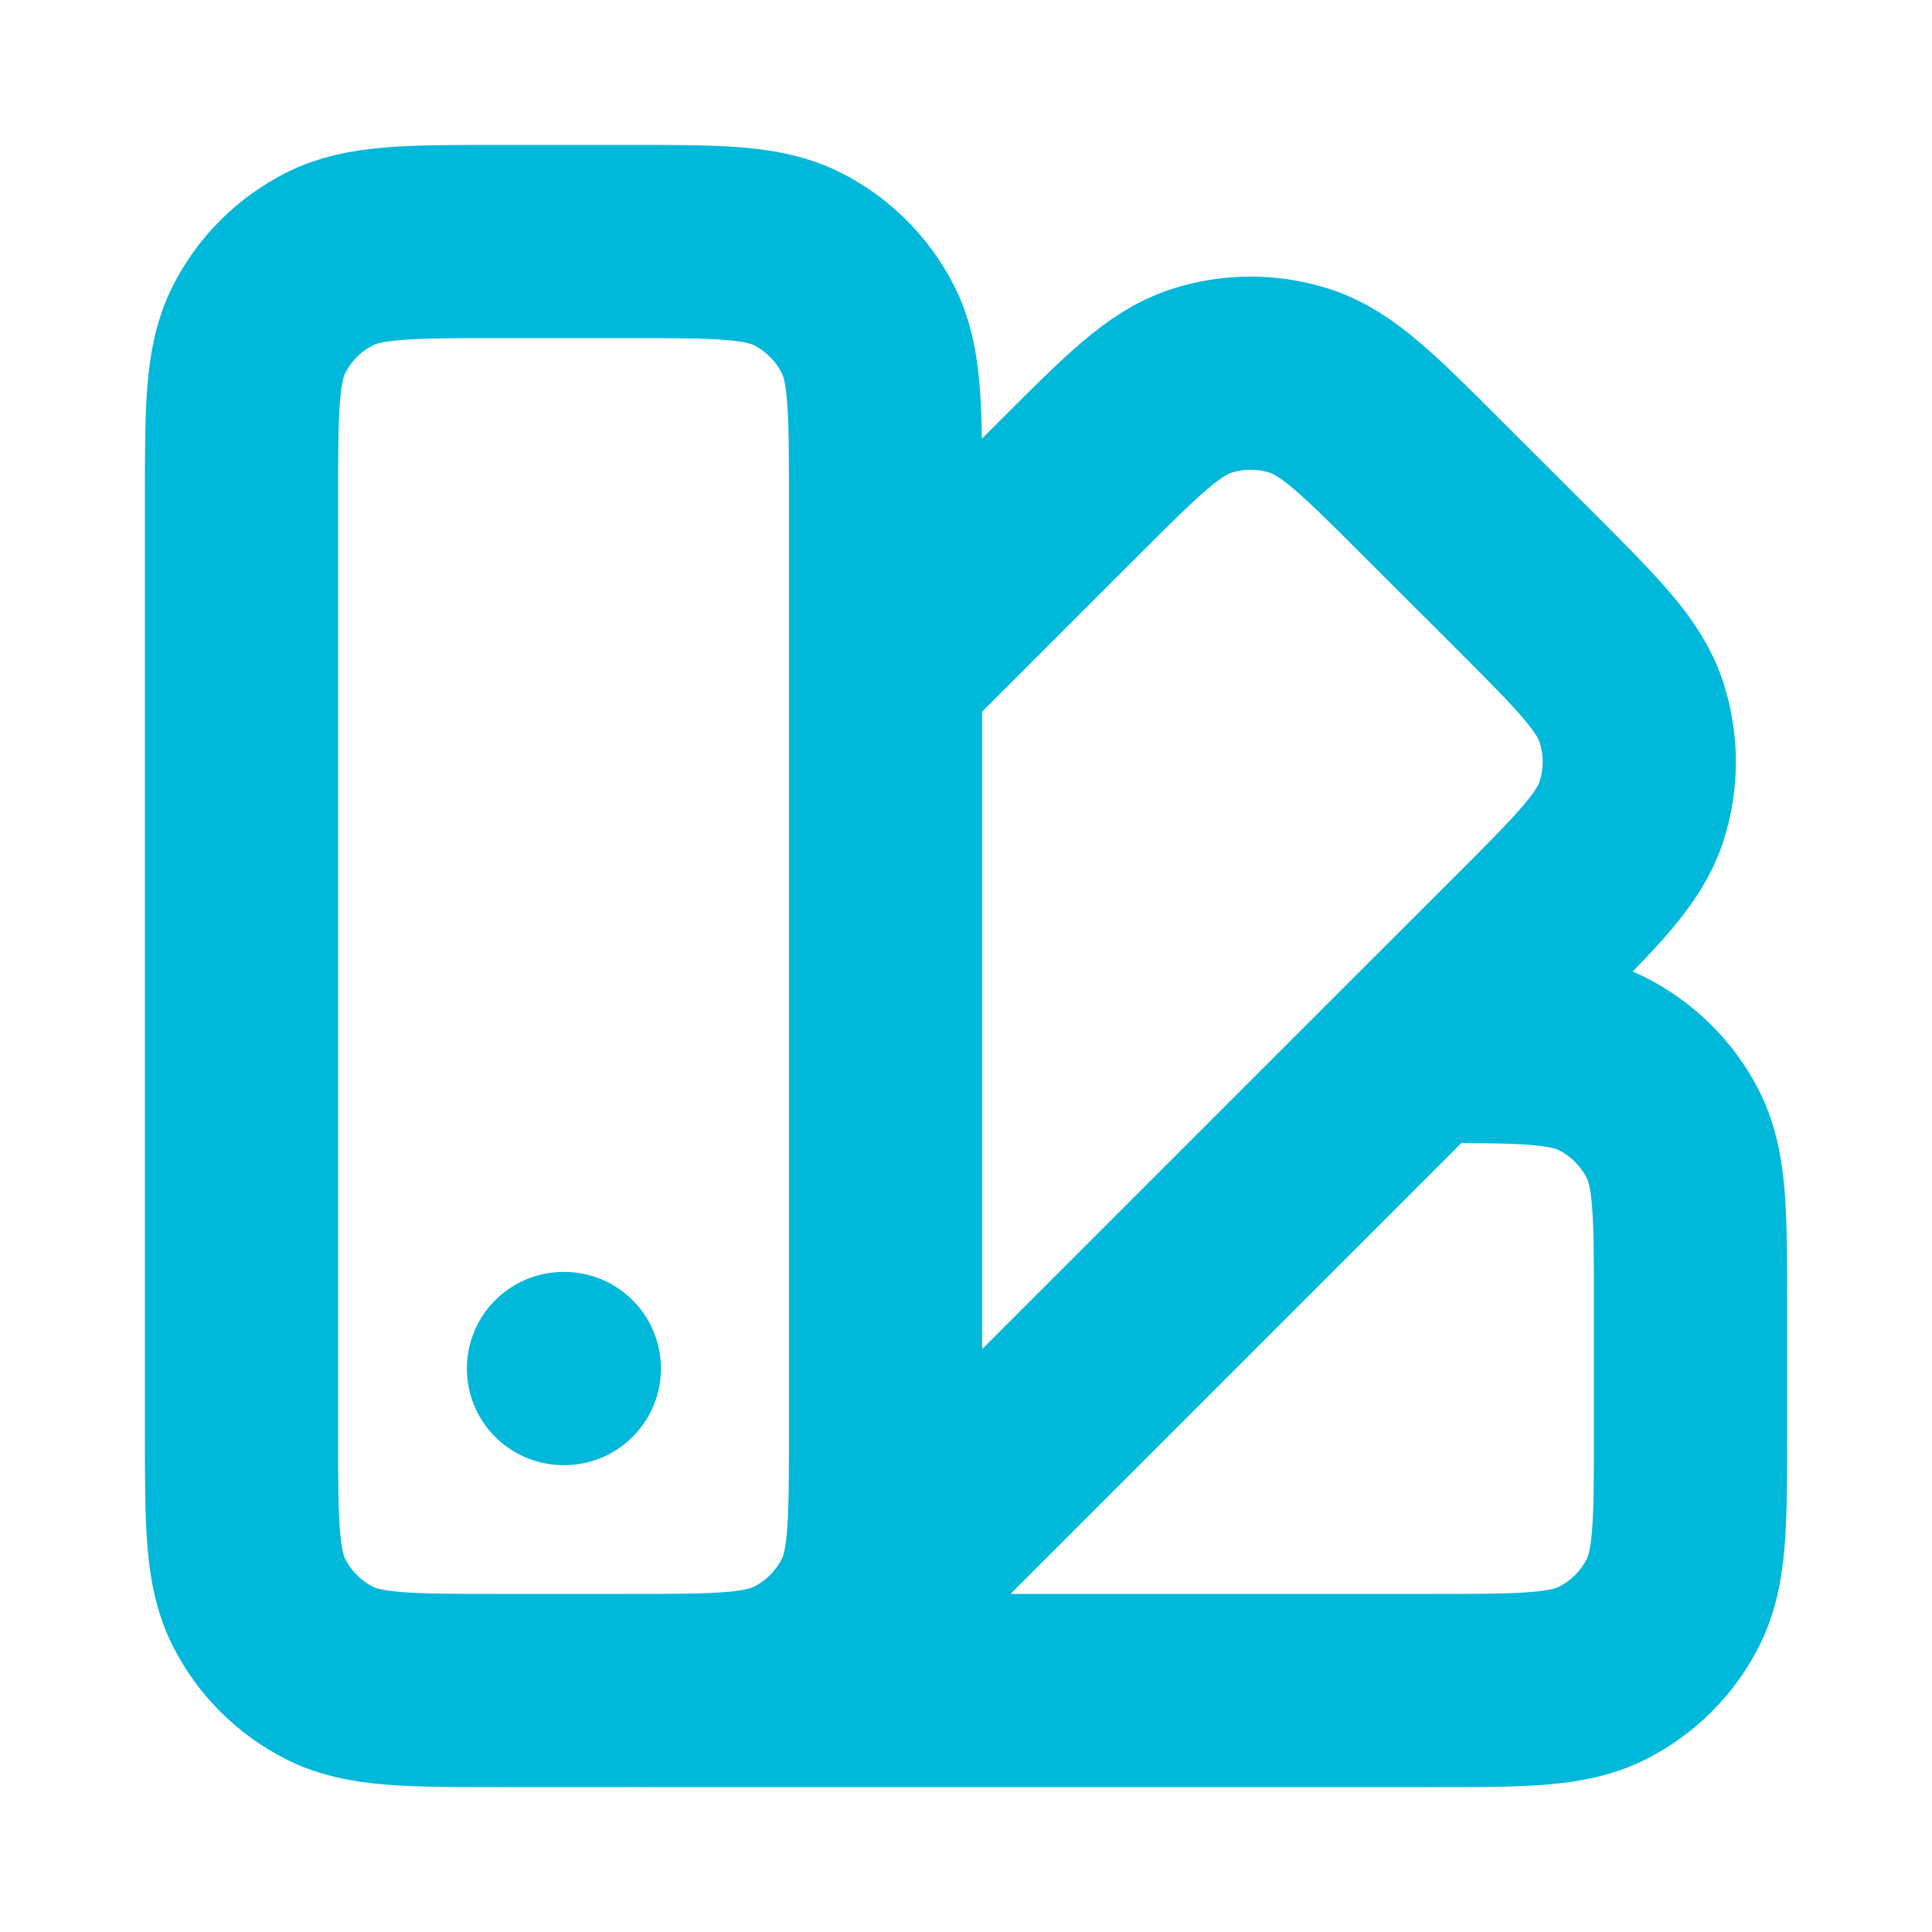 <svg width="20" height="20" viewBox="0 0 20 20" fill="none" xmlns="http://www.w3.org/2000/svg">
<path d="M6.667 17.5H14.833C15.767 17.5 16.233 17.5 16.59 17.318C16.904 17.159 17.159 16.904 17.318 16.59C17.5 16.233 17.5 15.767 17.5 14.833V13.5C17.5 12.567 17.5 12.1 17.318 11.743C17.159 11.43 16.904 11.175 16.59 11.015C16.233 10.833 15.767 10.833 14.833 10.833H14.714M9.167 6.953L11.061 5.059C11.721 4.399 12.051 4.069 12.431 3.945C12.766 3.836 13.127 3.836 13.461 3.945C13.842 4.069 14.172 4.399 14.832 5.059L15.775 6.001C16.435 6.661 16.765 6.991 16.888 7.372C16.997 7.707 16.997 8.067 16.888 8.402C16.765 8.783 16.435 9.113 15.775 9.773L14.714 10.833M9.167 6.953V5.167C9.167 4.233 9.167 3.767 8.985 3.41C8.825 3.096 8.57 2.841 8.257 2.682C7.9 2.5 7.433 2.5 6.5 2.5H5.167C4.233 2.5 3.767 2.5 3.41 2.682C3.096 2.841 2.841 3.096 2.682 3.41C2.5 3.767 2.5 4.233 2.5 5.167V14.833C2.5 15.767 2.5 16.233 2.682 16.59C2.841 16.904 3.096 17.159 3.41 17.318C3.767 17.5 4.233 17.5 5.167 17.5H6.5C7.433 17.5 7.9 17.5 8.257 17.318C8.57 17.159 8.825 16.904 8.985 16.59C8.994 16.573 9.002 16.555 9.01 16.537M9.167 6.953V14.833C9.167 15.721 9.167 16.187 9.01 16.537M14.714 10.833L9.01 16.537M5.833 14.167H5.842" stroke="#00B8D9" stroke-width="2" stroke-linecap="round" stroke-linejoin="round"/>
</svg>
